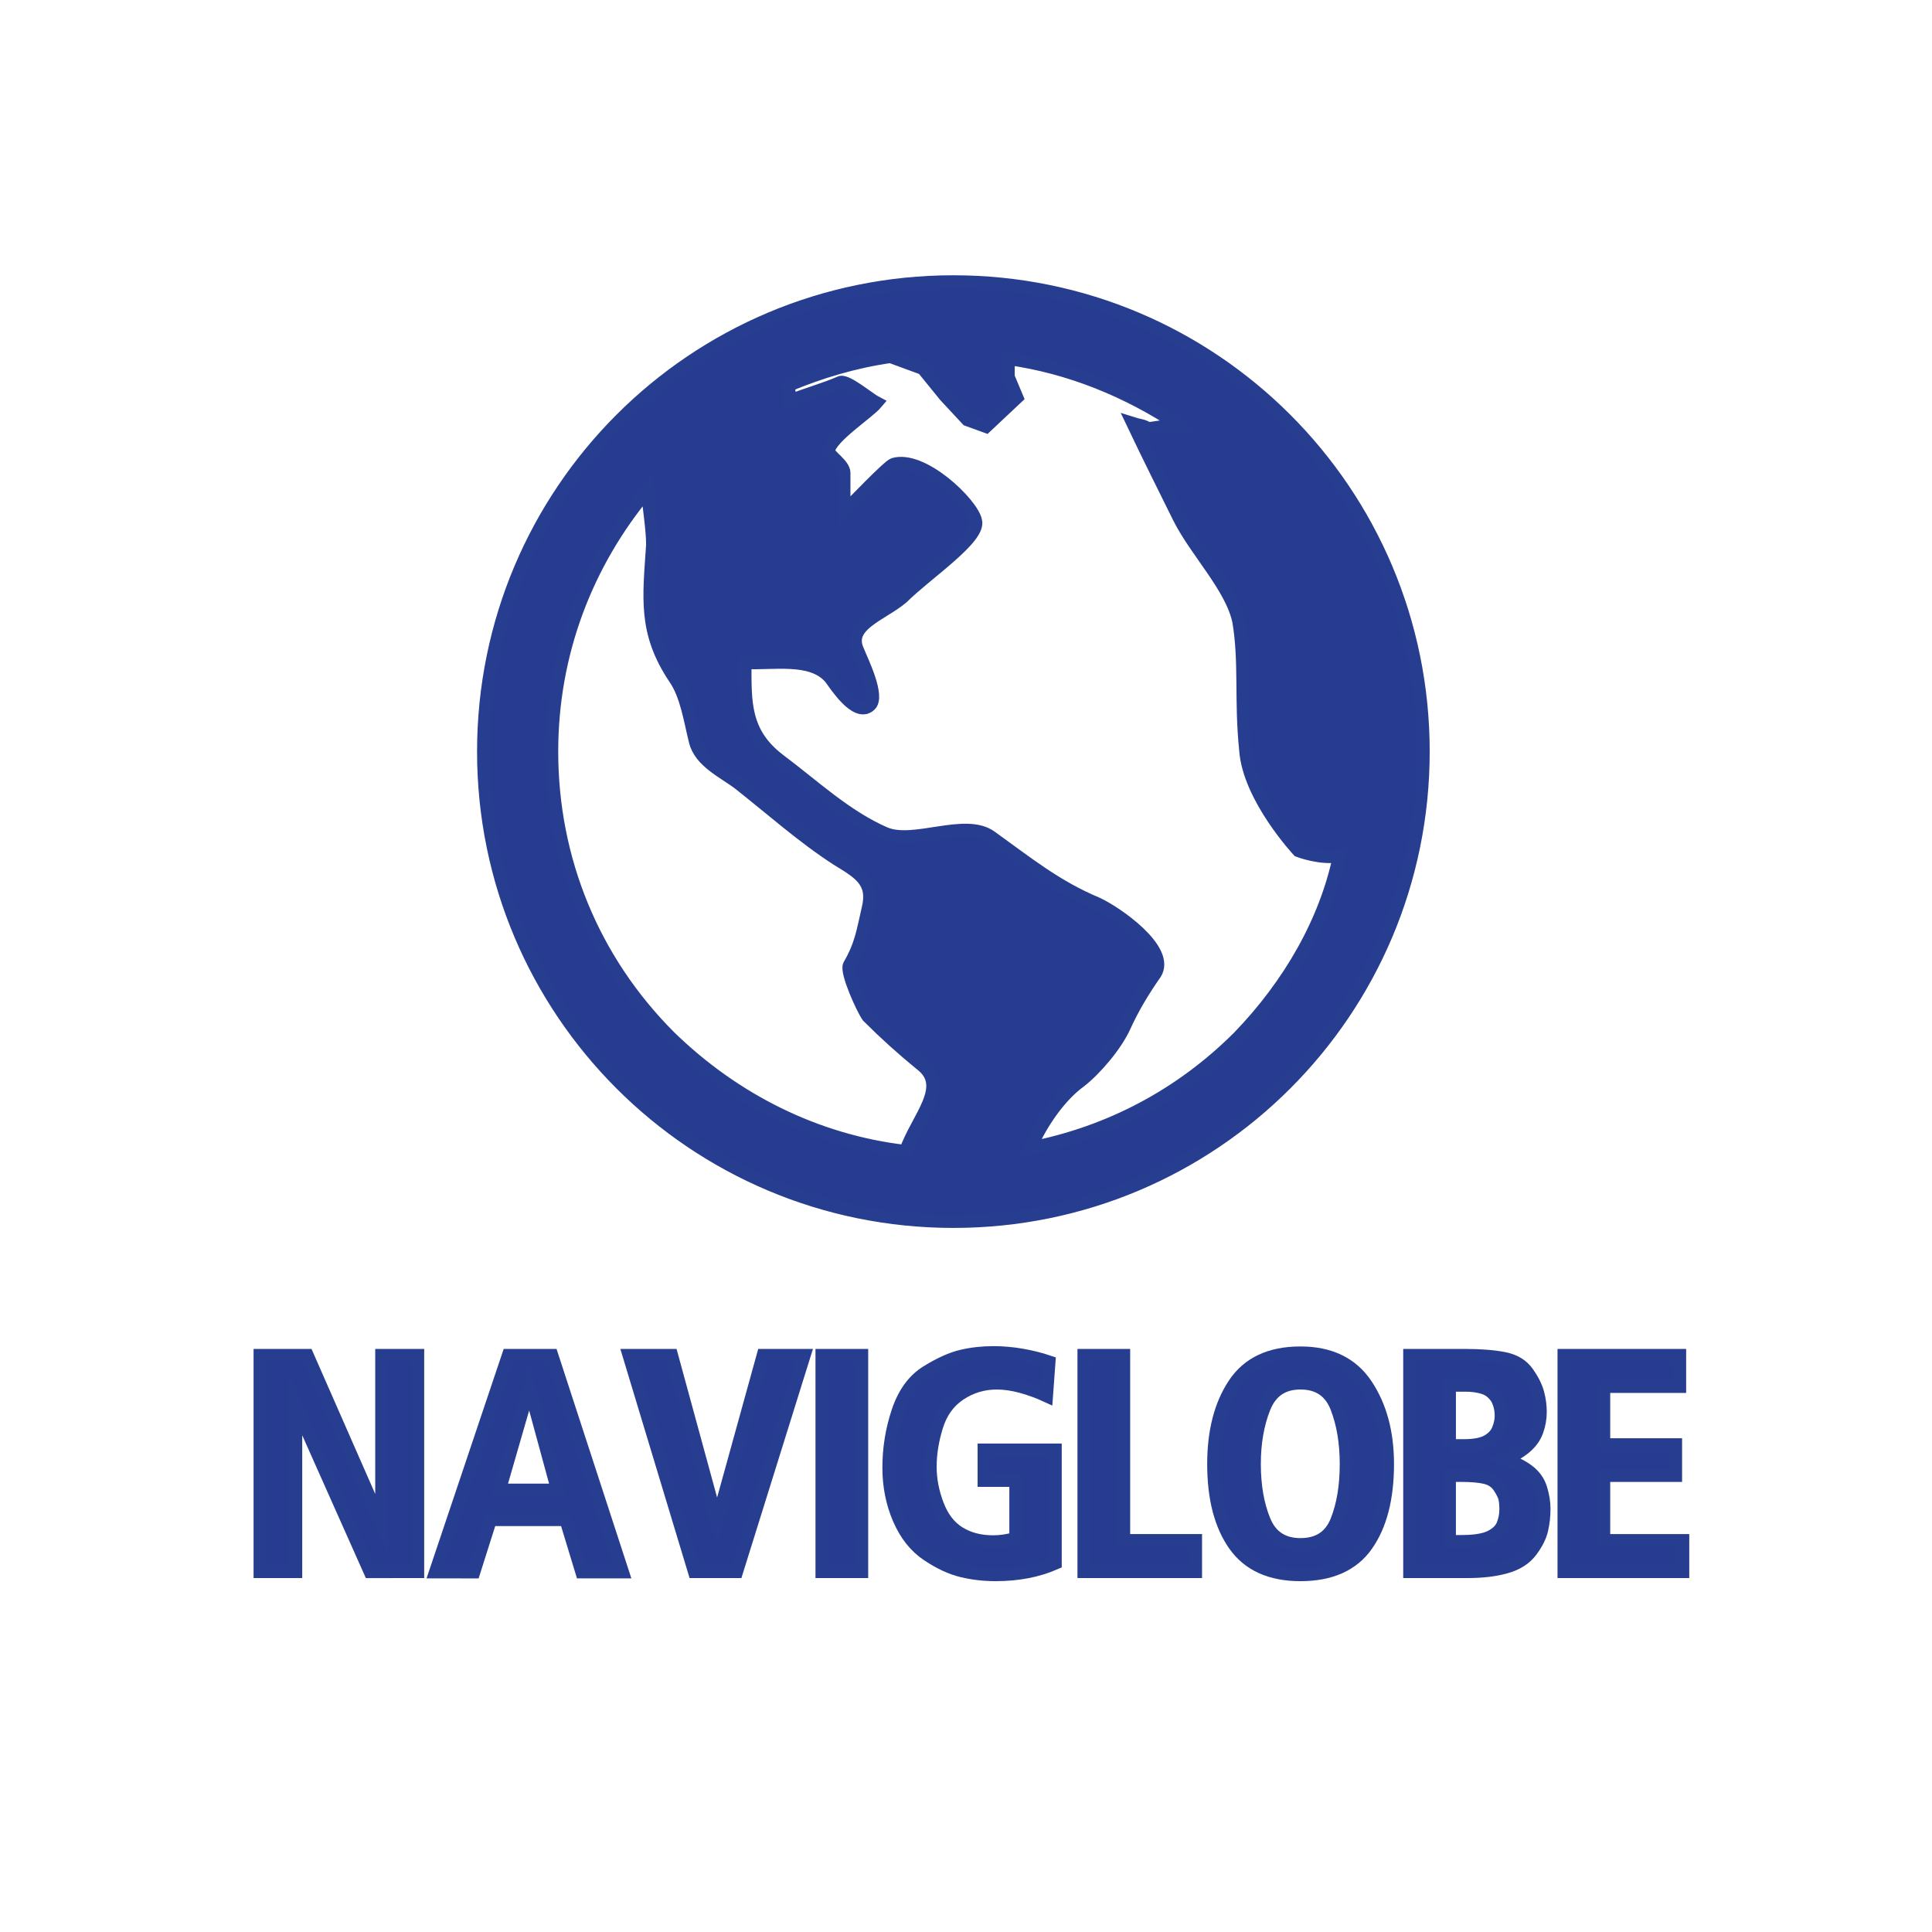 <?xml version="1.0" encoding="utf-8"?>
<!-- Generator: Adobe Illustrator 16.0.0, SVG Export Plug-In . SVG Version: 6.00 Build 0)  -->
<!DOCTYPE svg PUBLIC "-//W3C//DTD SVG 1.1//EN" "http://www.w3.org/Graphics/SVG/1.1/DTD/svg11.dtd">
<svg version="1.1" id="Layer_1" xmlns="http://www.w3.org/2000/svg" xmlns:xlink="http://www.w3.org/1999/xlink" x="0px" y="0px"
	 width="150px" height="150px" viewBox="0 0 150 150" enable-background="new 0 0 150 150" xml:space="preserve">
<g>
	<g>
		<path fill="#273C90" stroke="#273D8F" stroke-miterlimit="10" d="M20.188,105.231h3.672l5.773,13.142v-13.142h2.802v16.789
			l-3.705,0.004l-5.765-12.941v12.938h-2.778V105.231z"/>
		<path fill="#273C90" stroke="#273D8F" stroke-miterlimit="10" d="M39.465,105.231h3.382l5.483,16.813h-3.164l-1.233-4.059h-5.85
			l-1.289,4.062l-2.981-0.003L39.465,105.231z M38.778,115.688l4.507,0.002l-2.188-8.032L38.778,115.688z"/>
		<path fill="#273C90" stroke="#273D8F" stroke-miterlimit="10" d="M48.837,105.231h3.309l3.527,12.924l3.575-12.924h3.189
			l-5.242,16.789H53.91L48.837,105.231z"/>
		<path fill="#273C90" stroke="#273D8F" stroke-miterlimit="10" d="M63.814,105.231h3.092v16.789h-3.092V105.231z"/>
		<path fill="#273C90" stroke="#273D8F" stroke-miterlimit="10" d="M81.448,105.739l-0.193,2.633
			c-0.628-0.29-1.28-0.527-1.956-0.713c-0.678-0.185-1.313-0.277-1.909-0.277c-1.047,0-2.001,0.286-2.862,0.857
			c-0.862,0.572-1.461,1.401-1.8,2.488s-0.507,2.138-0.507,3.152c0,0.982,0.189,1.969,0.568,2.959
			c0.378,0.99,0.938,1.715,1.679,2.174s1.619,0.688,2.633,0.688c0.596,0,1.184-0.088,1.764-0.266v-4.493h-2.464v-2.367h5.532v8.793
			c-1.354,0.596-2.899,0.894-4.639,0.894c-0.902,0-1.771-0.101-2.609-0.302s-1.727-0.616-2.669-1.244
			c-0.942-0.628-1.679-1.554-2.21-2.777s-0.797-2.553-0.797-3.986c0-1.514,0.238-2.975,0.713-4.384
			c0.475-1.409,1.22-2.428,2.234-3.057c1.015-0.628,1.917-1.034,2.706-1.22c0.789-0.185,1.61-0.277,2.464-0.277
			c0.725,0,1.462,0.064,2.21,0.193C80.083,105.337,80.787,105.514,81.448,105.739z"/>
		<path fill="#273C90" stroke="#273D8F" stroke-miterlimit="10" d="M84.154,105.231h3.092v14.373h5.58v2.416h-8.672V105.231z"/>
		<path fill="#273C90" stroke="#273D8F" stroke-miterlimit="10" d="M100.967,105.038c2.303,0,4.006,0.83,5.109,2.488
			c1.102,1.659,1.654,3.704,1.654,6.136c0,2.657-0.54,4.755-1.619,6.293c-1.078,1.538-2.794,2.307-5.145,2.307
			c-2.319,0-4.022-0.769-5.109-2.307c-1.088-1.538-1.631-3.636-1.631-6.293c0-2.528,0.535-4.598,1.606-6.208
			S98.615,105.038,100.967,105.038z M97.391,113.662c0,1.691,0.254,3.157,0.762,4.396c0.508,1.24,1.445,1.86,2.814,1.86
			c1.385,0,2.322-0.612,2.814-1.836c0.49-1.224,0.736-2.697,0.736-4.421c0-1.658-0.246-3.12-0.736-4.384
			c-0.492-1.265-1.43-1.896-2.814-1.896c-1.369,0-2.307,0.637-2.814,1.908C97.645,110.563,97.391,112.02,97.391,113.662z"/>
		<path fill="#273C90" stroke="#273D8F" stroke-miterlimit="10" d="M109.445,105.231h4.3c1.224,0,2.238,0.081,3.044,0.242
			c0.805,0.162,1.408,0.529,1.812,1.103c0.402,0.574,0.668,1.107,0.797,1.6s0.193,0.973,0.193,1.441
			c0,0.518-0.089,1.018-0.266,1.502c-0.177,0.485-0.491,0.913-0.942,1.284c-0.451,0.372-0.982,0.663-1.594,0.873
			c0.772,0.257,1.396,0.567,1.871,0.93c0.476,0.362,0.798,0.817,0.967,1.364c0.17,0.548,0.254,1.071,0.254,1.57
			c0,0.564-0.061,1.107-0.182,1.631s-0.398,1.075-0.833,1.654c-0.435,0.58-1.075,0.991-1.921,1.232s-1.832,0.362-2.959,0.362h-4.541
			V105.231z M112.537,112.237h1.111c0.805,0,1.413-0.113,1.824-0.34c0.41-0.227,0.691-0.526,0.846-0.898
			c0.152-0.372,0.229-0.729,0.229-1.068c0-0.519-0.112-0.979-0.338-1.384c-0.273-0.405-0.616-0.672-1.027-0.802
			c-0.41-0.129-0.881-0.194-1.412-0.194h-1.232V112.237z M112.537,119.678h0.972c0.987,0,1.725-0.121,2.21-0.362
			c0.486-0.242,0.806-0.552,0.96-0.931c0.153-0.378,0.231-0.776,0.231-1.195c0-0.339-0.025-0.62-0.073-0.846
			c-0.049-0.226-0.194-0.523-0.438-0.894s-0.595-0.612-1.057-0.725s-1.089-0.169-1.882-0.169h-0.924V119.678z"/>
		<path fill="#273C90" stroke="#273D8F" stroke-miterlimit="10" d="M121.426,105.231h8.986v2.416h-5.895v4.518h5.58v2.392h-5.58
			v5.048h6.137v2.416h-9.229V105.231z"/>
	</g>
</g>
<g>
	<path fill="#273C90" stroke="#273D8F" stroke-miterlimit="10" d="M74.02,21.872c-20.164,0-36.481,16.317-36.481,36.481
		S53.856,94.836,74.02,94.836c20.166,0,36.481-16.318,36.481-36.483S94.186,21.872,74.02,21.872L74.02,21.872z M70.301,89.393
		c-6.897-0.799-13.268-3.977-18.312-8.895c-5.957-5.957-9.149-13.794-9.149-22.145c0-7.567,2.65-14.593,7.425-20.293
		c0.127,1.454,0.398,3.049,0.398,4.247c-0.271,4.119-0.669,6.769,1.724,10.346c0.926,1.326,1.197,3.321,1.597,4.903
		c0.398,1.596,2.251,2.394,3.448,3.319c2.523,1.995,4.902,4.119,7.567,5.843c1.725,1.055,2.921,1.726,2.394,3.848
		c-0.399,1.725-0.526,2.778-1.453,4.375c-0.271,0.527,1.054,3.448,1.453,3.978c1.326,1.324,2.651,2.521,4.119,3.719
		C73.75,84.361,71.242,86.74,70.301,89.393L70.301,89.393z M96.181,80.514c-4.518,4.518-10.074,7.424-16.189,8.621
		c0.928-2.123,2.394-4.119,3.848-5.174c1.197-0.926,2.779-2.777,3.449-4.246s1.454-2.779,2.395-4.12
		c1.196-1.852-3.05-4.773-4.519-5.441c-3.177-1.326-5.442-3.179-8.223-5.174c-1.995-1.453-5.971,0.669-8.222-0.271
		c-3.05-1.324-5.572-3.719-8.223-5.7c-2.778-2.124-2.65-4.518-2.65-7.567c2.124,0.129,5.173-0.527,6.626,1.198
		c0.399,0.527,1.995,3.049,3.05,2.123c0.797-0.67-0.671-3.578-0.926-4.247c-0.927-1.995,1.852-2.779,3.448-4.119
		c1.853-1.853,6.098-4.646,5.7-5.971c-0.271-1.325-4.118-5.044-6.369-4.375c-0.399,0.128-3.321,3.178-3.848,3.719
		c0-1.055,0-1.995,0-3.05c0-0.669-1.197-1.325-1.197-1.724c0.128-1.055,3.049-2.921,3.72-3.719
		c-0.527-0.271-2.251-1.724-2.779-1.596c-1.198,0.527-2.65,0.926-3.977,1.453c0-0.399,0-0.798-0.127-1.197
		c2.521-1.055,5.172-1.853,7.965-2.252l2.523,0.927l1.724,2.123l1.725,1.853l1.453,0.528l2.396-2.252l-0.67-1.596v-1.425
		c4.773,0.669,9.291,2.522,13.267,5.172c-0.67,0-1.454,0.128-2.394,0.271c-0.4-0.271-0.799-0.271-1.197-0.399
		c1.197,2.522,2.395,4.902,3.576,7.296c1.325,2.65,4.119,5.443,4.646,8.095c0.526,3.178,0.129,6.099,0.526,9.946
		c0.258,3.706,4.105,7.824,4.105,7.824s1.724,0.669,3.177,0.399C102.937,71.491,100.157,76.395,96.181,80.514L96.181,80.514z
		 M96.181,80.514"/>
</g>
</svg>
